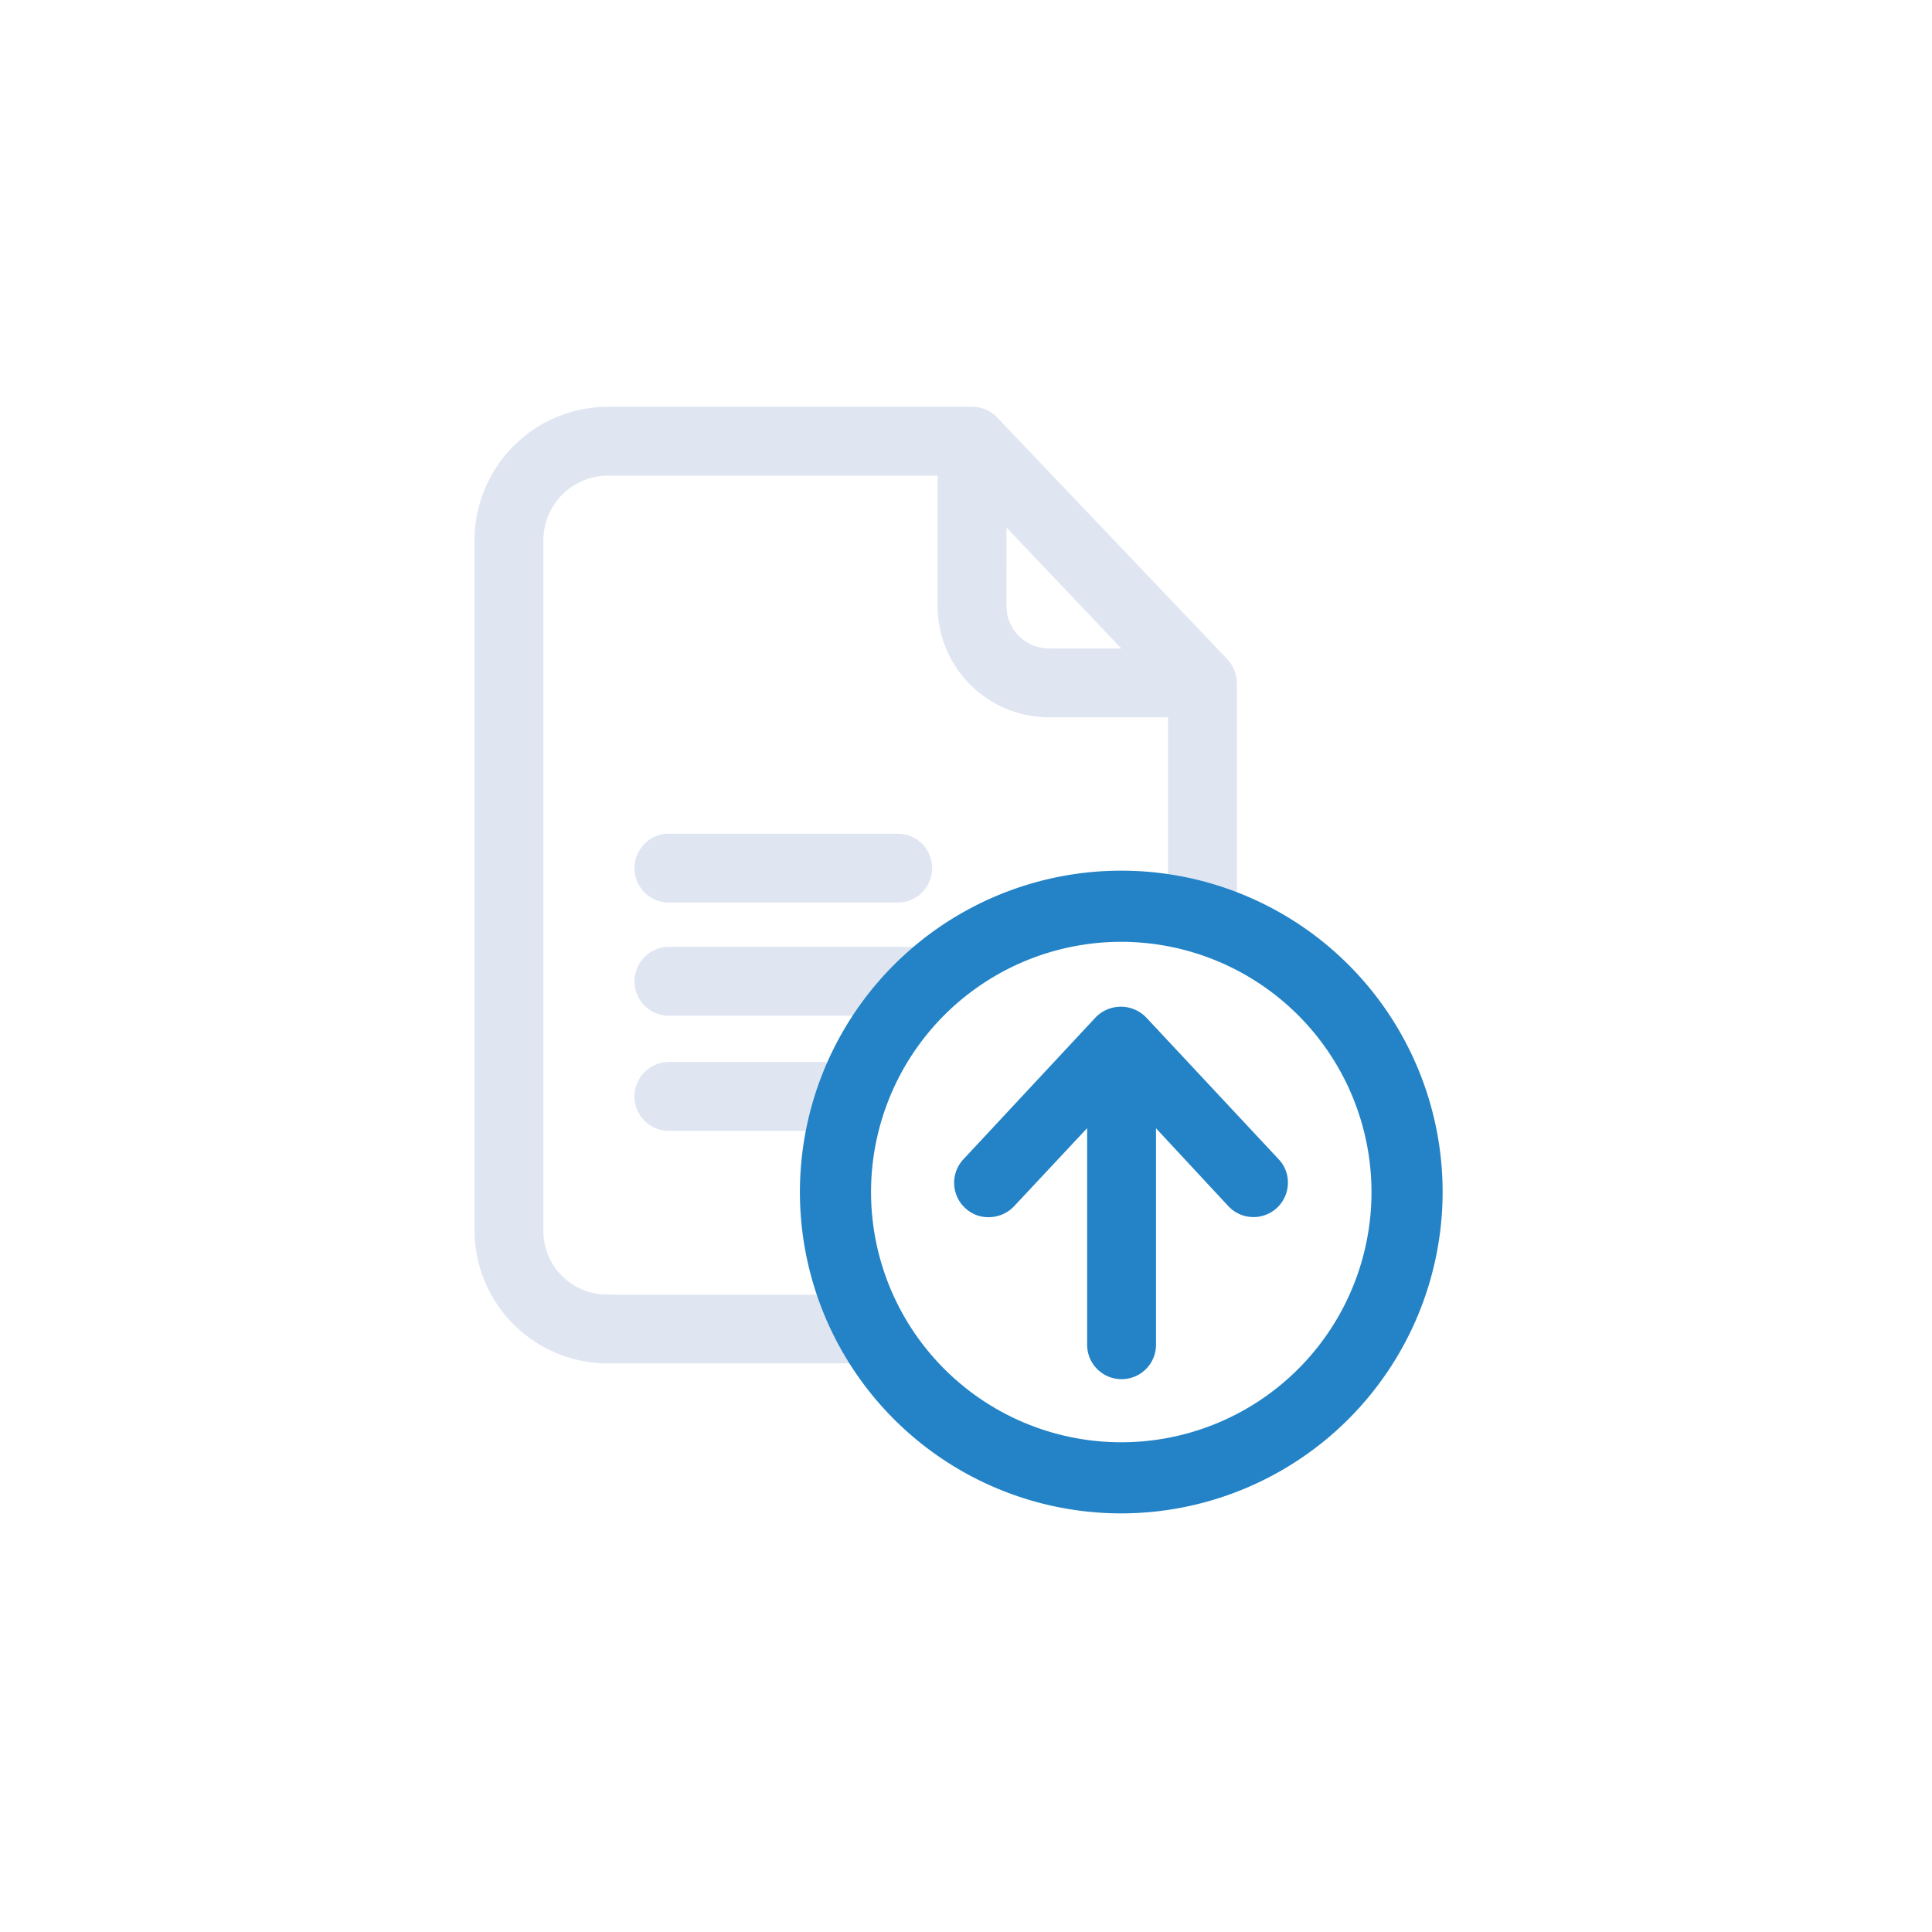 <svg xmlns="http://www.w3.org/2000/svg" width="114" height="114" viewBox="0 0 114 114">
  <g id="Grupo_1052" data-name="Grupo 1052" transform="translate(-972 -1335)">
    <rect id="Retângulo_56" data-name="Retângulo 56" width="114" height="114" transform="translate(972 1335)" fill="#0055a3" opacity="0"/>
    <g id="Grupo_1047" data-name="Grupo 1047" transform="translate(1000 1359)">
      <g id="Grupo_1044" data-name="Grupo 1044">
        <g id="Grupo_1043" data-name="Grupo 1043">
          <path id="Caminho_59" data-name="Caminho 59" d="M117.864,119.8a2.021,2.021,0,0,1,.166-.8H108.1a2.033,2.033,0,1,0,0,4.066h9.454A28.435,28.435,0,0,0,117.864,119.8Z" transform="translate(-96.63 -80.336)" fill="#dfe6f2"/>
          <path id="Caminho_60" data-name="Caminho 60" d="M120.22,117.763c.085-.711,3.933-3.279,4.031-3.619H108.1a2.032,2.032,0,1,0,0,4.064h12.05C120.174,118.06,120.2,117.912,120.22,117.763Z" transform="translate(-96.63 -82.274)" fill="#dfe6f2"/>
          <path id="Caminho_61" data-name="Caminho 61" d="M107.165,143.748a3.746,3.746,0,0,1-3.779-3.793V99.275a3.816,3.816,0,0,1,3.779-3.845h19.481v7.684a6.579,6.579,0,0,0,6.564,6.577h7.03v11.993h4.066V107.646a2.119,2.119,0,0,0-.579-1.4l-13.568-14.25a2.055,2.055,0,0,0-1.48-.63H107.165a7.886,7.886,0,0,0-7.843,7.91v40.68a7.859,7.859,0,0,0,7.843,7.857H123.42l-2.565-4.052h-12.99Zm23.547-45.253,6.774,7.133h-4.276a2.509,2.509,0,0,1-2.5-2.513Z" transform="translate(-99.322 -91.365)" fill="#dfe6f2"/>
          <path id="Caminho_62" data-name="Caminho 62" d="M121.6,109.371H108.1a2.032,2.032,0,1,0,0,4.064h13.5a2.032,2.032,0,1,0,0-4.064Z" transform="translate(-96.63 -84.179)" fill="#dfe6f2"/>
        </g>
      </g>
      <g id="Grupo_1046" data-name="Grupo 1046" transform="translate(19.202 27.376)">
        <g id="Grupo_1045" data-name="Grupo 1045">
          <path id="Caminho_63" data-name="Caminho 63" d="M132.009,148.855a18.962,18.962,0,1,1,18.96-18.962A18.983,18.983,0,0,1,132.009,148.855Zm0-33.726a14.765,14.765,0,1,0,14.763,14.765A14.781,14.781,0,0,0,132.009,115.129Z" transform="translate(-113.047 -110.932)" fill="#2383c6"/>
        </g>
        <path id="Caminho_64" data-name="Caminho 64" d="M130.872,117.291l0,0a2.078,2.078,0,0,0-2.965,0L120.1,125.67a2.028,2.028,0,0,0,.092,2.868,1.971,1.971,0,0,0,1.472.548,2.058,2.058,0,0,0,1.427-.645l4.308-4.607v12.781a2.032,2.032,0,1,0,4.064,0V123.843l4.273,4.6a2.03,2.03,0,0,0,3.508-1.318,1.981,1.981,0,0,0-.544-1.455Z" transform="translate(-110.453 -108.643)" fill="#2383c6"/>
      </g>
    </g>
  </g>
</svg>

